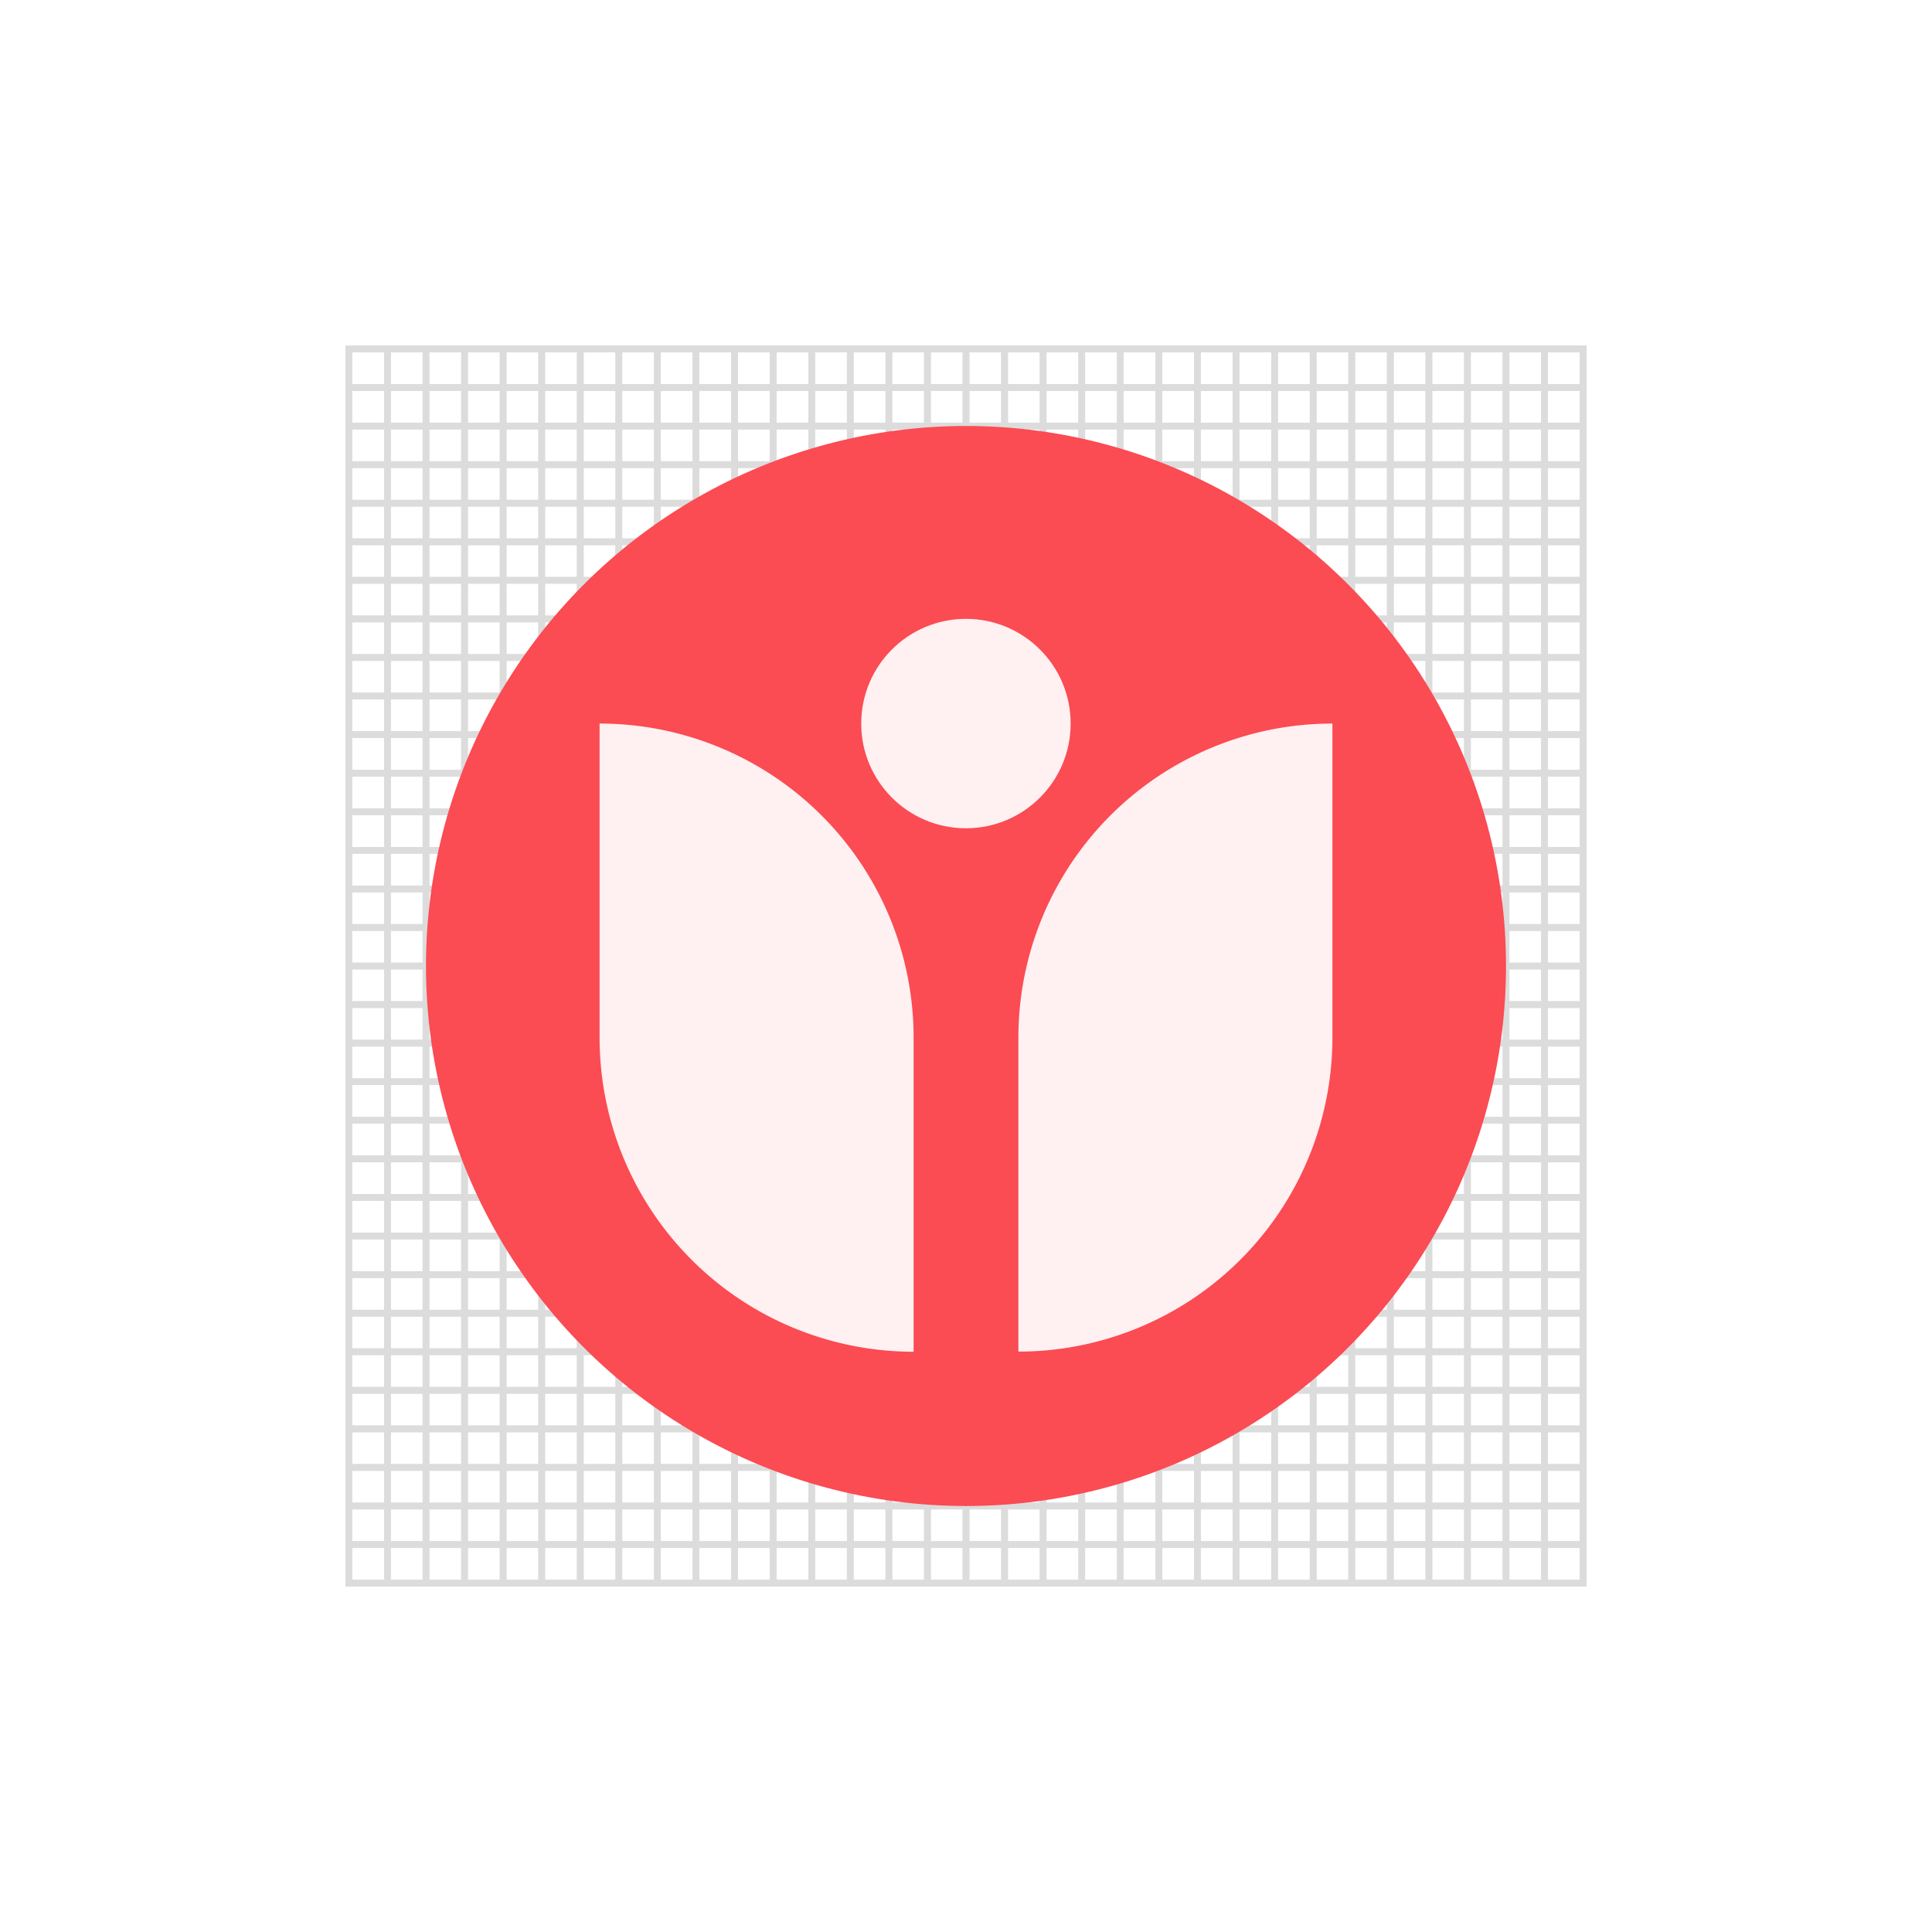 <svg id="Layer_1" data-name="Layer 1" xmlns="http://www.w3.org/2000/svg" viewBox="0 0 288 288"><defs><style>.cls-1{fill:#fff;}.cls-2{fill:none;stroke:#dcdcdc;stroke-miterlimit:10;}.cls-3{fill:#fb4b53;}.cls-4{fill:#fff0f1;}</style></defs><title>Artboard 18 copy 752</title><rect class="cls-1" width="288" height="288"/><rect class="cls-2" x="52" y="52" width="5.75" height="184"/><rect class="cls-2" x="57.75" y="52" width="5.75" height="184"/><rect class="cls-2" x="63.5" y="52" width="5.75" height="184"/><rect class="cls-2" x="69.25" y="52" width="5.75" height="184"/><rect class="cls-2" x="75" y="52" width="5.75" height="184"/><rect class="cls-2" x="80.75" y="52" width="5.75" height="184"/><rect class="cls-2" x="86.5" y="52" width="5.75" height="184"/><rect class="cls-2" x="92.25" y="52" width="5.75" height="184"/><rect class="cls-2" x="98" y="52" width="5.75" height="184"/><rect class="cls-2" x="103.75" y="52" width="5.75" height="184"/><rect class="cls-2" x="109.5" y="52" width="5.75" height="184"/><rect class="cls-2" x="115.25" y="52" width="5.75" height="184"/><rect class="cls-2" x="121" y="52" width="5.75" height="184"/><rect class="cls-2" x="126.75" y="52" width="5.75" height="184"/><rect class="cls-2" x="132.5" y="52" width="5.75" height="184"/><rect class="cls-2" x="138.25" y="52" width="5.75" height="184"/><rect class="cls-2" x="144" y="52" width="5.75" height="184"/><rect class="cls-2" x="149.75" y="52" width="5.75" height="184"/><rect class="cls-2" x="155.5" y="52" width="5.75" height="184"/><rect class="cls-2" x="161.25" y="52" width="5.75" height="184"/><rect class="cls-2" x="167" y="52" width="5.75" height="184"/><rect class="cls-2" x="172.75" y="52" width="5.75" height="184"/><rect class="cls-2" x="178.5" y="52" width="5.75" height="184"/><rect class="cls-2" x="184.25" y="52" width="5.75" height="184"/><rect class="cls-2" x="190" y="52" width="5.75" height="184"/><rect class="cls-2" x="195.75" y="52" width="5.75" height="184"/><rect class="cls-2" x="201.5" y="52" width="5.75" height="184"/><rect class="cls-2" x="207.25" y="52" width="5.75" height="184"/><rect class="cls-2" x="213" y="52" width="5.75" height="184"/><rect class="cls-2" x="218.75" y="52" width="5.75" height="184"/><rect class="cls-2" x="224.5" y="52" width="5.75" height="184"/><rect class="cls-2" x="230.25" y="52" width="5.75" height="184"/><rect class="cls-2" x="141.13" y="-37.12" width="5.75" height="184" transform="translate(198.88 -89.12) rotate(90)"/><rect class="cls-2" x="141.13" y="-31.37" width="5.75" height="184" transform="translate(204.63 -83.37) rotate(90)"/><rect class="cls-2" x="141.13" y="-25.62" width="5.75" height="184" transform="translate(210.38 -77.62) rotate(90)"/><rect class="cls-2" x="141.13" y="-19.87" width="5.75" height="184" transform="translate(216.13 -71.87) rotate(90)"/><rect class="cls-2" x="141.13" y="-14.12" width="5.75" height="184" transform="translate(221.88 -66.12) rotate(90)"/><rect class="cls-2" x="141.13" y="-8.37" width="5.75" height="184" transform="translate(227.63 -60.37) rotate(90)"/><rect class="cls-2" x="141.13" y="-2.62" width="5.75" height="184" transform="translate(233.38 -54.62) rotate(90)"/><rect class="cls-2" x="141.13" y="3.13" width="5.75" height="184" transform="translate(239.13 -48.87) rotate(90)"/><rect class="cls-2" x="141.13" y="8.88" width="5.75" height="184" transform="translate(244.88 -43.12) rotate(90)"/><rect class="cls-2" x="141.13" y="14.63" width="5.75" height="184" transform="translate(250.63 -37.37) rotate(90)"/><rect class="cls-2" x="141.13" y="20.38" width="5.75" height="184" transform="translate(256.38 -31.62) rotate(90)"/><rect class="cls-2" x="141.13" y="26.13" width="5.75" height="184" transform="translate(262.13 -25.87) rotate(90)"/><rect class="cls-2" x="141.13" y="31.88" width="5.75" height="184" transform="translate(267.88 -20.12) rotate(90)"/><rect class="cls-2" x="141.13" y="37.63" width="5.75" height="184" transform="translate(273.63 -14.37) rotate(90)"/><rect class="cls-2" x="141.13" y="43.38" width="5.75" height="184" transform="translate(279.38 -8.62) rotate(90)"/><rect class="cls-2" x="141.13" y="49.13" width="5.75" height="184" transform="translate(285.13 -2.87) rotate(90)"/><rect class="cls-2" x="141.13" y="54.88" width="5.75" height="184" transform="translate(290.87 2.87) rotate(90)"/><rect class="cls-2" x="141.13" y="60.63" width="5.75" height="184" transform="translate(296.62 8.62) rotate(90)"/><rect class="cls-2" x="141.13" y="66.38" width="5.75" height="184" transform="translate(302.37 14.37) rotate(90)"/><rect class="cls-2" x="141.13" y="72.13" width="5.75" height="184" transform="translate(308.12 20.12) rotate(90)"/><rect class="cls-2" x="141.13" y="77.88" width="5.75" height="184" transform="translate(313.87 25.87) rotate(90)"/><rect class="cls-2" x="141.13" y="83.63" width="5.75" height="184" transform="translate(319.62 31.62) rotate(90)"/><rect class="cls-2" x="141.13" y="89.38" width="5.75" height="184" transform="translate(325.37 37.37) rotate(90)"/><rect class="cls-2" x="141.13" y="95.13" width="5.75" height="184" transform="translate(331.12 43.12) rotate(90)"/><rect class="cls-2" x="141.13" y="100.88" width="5.75" height="184" transform="translate(336.87 48.87) rotate(90)"/><rect class="cls-2" x="141.13" y="106.63" width="5.75" height="184" transform="translate(342.62 54.62) rotate(90)"/><rect class="cls-2" x="141.13" y="112.38" width="5.75" height="184" transform="translate(348.37 60.37) rotate(90)"/><rect class="cls-2" x="141.13" y="118.13" width="5.75" height="184" transform="translate(354.12 66.12) rotate(90)"/><rect class="cls-2" x="141.13" y="123.88" width="5.75" height="184" transform="translate(359.87 71.87) rotate(90)"/><rect class="cls-2" x="141.13" y="129.63" width="5.75" height="184" transform="translate(365.62 77.62) rotate(90)"/><rect class="cls-2" x="141.13" y="135.38" width="5.75" height="184" transform="translate(371.37 83.37) rotate(90)"/><rect class="cls-2" x="141.13" y="141.13" width="5.75" height="184" transform="translate(377.12 89.12) rotate(90)"/><circle class="cls-3" cx="144" cy="144" r="80.5"/><path class="cls-4" d="M198.62,107.86a46.8,46.8,0,0,0-46.81,46.8h0v46.82h0a46.8,46.8,0,0,0,46.81-46.8h0V107.86Z"/><path class="cls-4" d="M136.19,154.67a46.81,46.81,0,0,0-46.81-46.81h0v46.83h0a46.81,46.81,0,0,0,46.81,46.81h0V154.68h0Z"/><circle class="cls-4" cx="143.99" cy="107.86" r="15.61"/></svg>